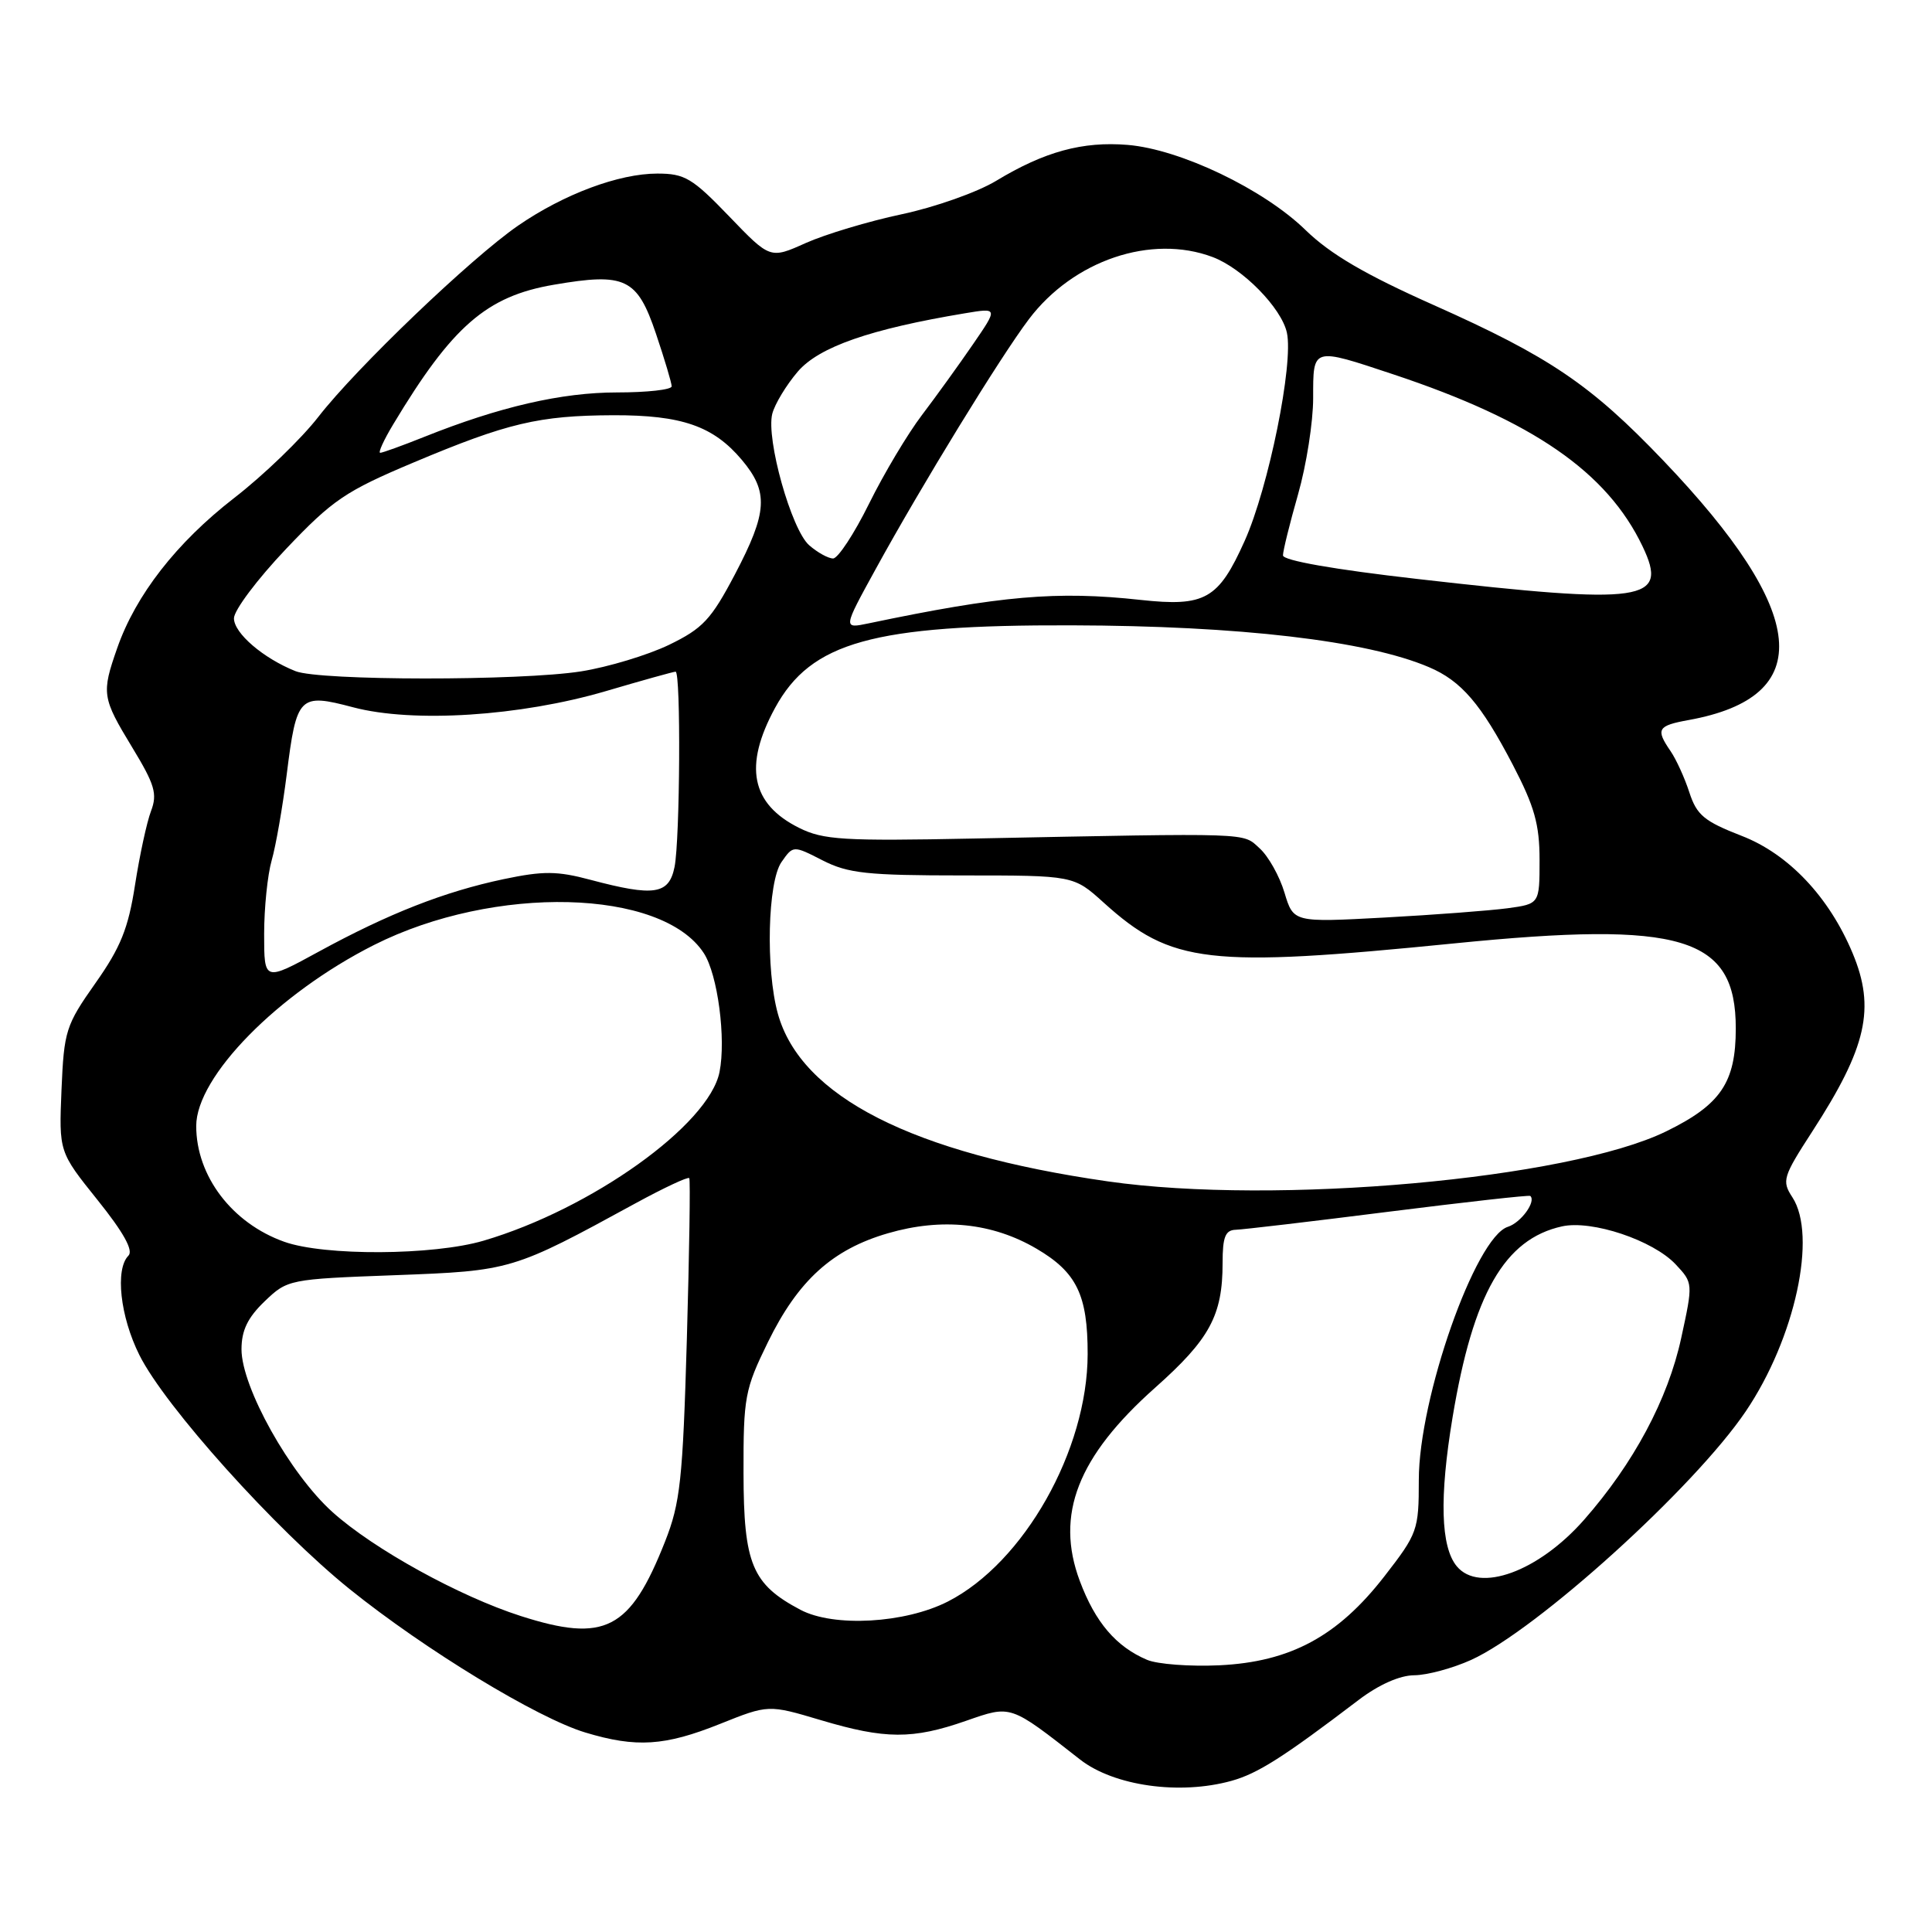 <?xml version="1.0" encoding="UTF-8" standalone="no"?>
<!DOCTYPE svg PUBLIC "-//W3C//DTD SVG 1.1//EN" "http://www.w3.org/Graphics/SVG/1.1/DTD/svg11.dtd" >
<svg xmlns="http://www.w3.org/2000/svg" xmlns:xlink="http://www.w3.org/1999/xlink" version="1.1" viewBox="0 0 256 256">
 <g >
 <path fill="currentColor"
d=" M 163.18 235.97 C 166.66 235.00 170.03 232.86 180.03 225.25 C 182.69 223.23 185.47 221.99 187.40 221.98 C 189.11 221.97 192.49 221.05 194.93 219.95 C 203.63 216.00 224.50 197.11 231.33 187.00 C 237.86 177.33 240.82 163.71 237.49 158.63 C 236.08 156.47 236.24 155.94 240.14 149.92 C 247.36 138.77 248.53 133.60 245.48 126.30 C 242.37 118.85 236.99 113.16 230.79 110.76 C 225.82 108.83 224.83 108.01 223.85 105.00 C 223.23 103.08 222.10 100.61 221.36 99.53 C 219.36 96.62 219.62 96.16 223.75 95.41 C 240.78 92.33 239.69 81.22 220.39 61.02 C 210.78 50.96 205.33 47.27 189.99 40.43 C 180.89 36.38 176.28 33.68 173.00 30.49 C 167.43 25.06 156.39 19.78 149.42 19.20 C 143.45 18.71 138.41 20.08 131.98 23.97 C 129.50 25.47 123.87 27.46 119.48 28.39 C 115.09 29.32 109.37 31.04 106.77 32.20 C 102.05 34.32 102.05 34.32 96.61 28.66 C 91.74 23.60 90.74 23.00 87.10 23.00 C 82.00 23.00 74.72 25.72 68.66 29.89 C 62.42 34.19 47.23 48.73 42.18 55.24 C 39.94 58.13 34.92 62.98 31.01 66.00 C 23.39 71.91 17.98 78.85 15.53 85.88 C 13.43 91.88 13.52 92.45 17.51 99.02 C 20.51 103.96 20.88 105.19 20.01 107.47 C 19.45 108.94 18.50 113.35 17.89 117.27 C 17.00 123.02 15.98 125.55 12.64 130.28 C 8.72 135.84 8.48 136.59 8.15 144.39 C 7.81 152.63 7.81 152.63 12.92 159.00 C 16.38 163.31 17.70 165.70 17.02 166.38 C 15.23 168.17 15.92 174.45 18.47 179.55 C 21.86 186.36 36.51 202.66 46.35 210.58 C 56.33 218.61 71.19 227.65 77.57 229.57 C 84.31 231.60 88.08 231.36 95.40 228.43 C 101.82 225.86 101.82 225.86 108.77 227.93 C 117.29 230.47 120.92 230.49 128.00 228.02 C 134.04 225.92 133.76 225.83 143.12 233.15 C 147.61 236.65 156.31 237.88 163.18 235.97 Z  M 152.00 219.94 C 147.89 218.20 145.13 214.97 143.08 209.49 C 139.79 200.70 142.80 193.00 153.07 183.87 C 160.30 177.44 162.00 174.30 162.00 167.35 C 162.00 163.89 162.36 162.99 163.75 162.95 C 164.71 162.92 173.82 161.85 184.00 160.56 C 194.18 159.28 202.62 158.33 202.77 158.47 C 203.58 159.19 201.54 162.01 199.80 162.56 C 195.50 163.93 188.00 185.26 188.00 196.10 C 188.00 202.76 187.84 203.20 183.44 208.87 C 177.26 216.83 170.98 220.21 161.57 220.66 C 157.68 220.84 153.38 220.52 152.00 219.94 Z  M 69.00 214.13 C 60.86 211.52 49.51 205.26 44.07 200.37 C 38.42 195.30 32.00 183.81 32.00 178.79 C 32.00 176.29 32.82 174.59 35.06 172.44 C 38.09 169.53 38.29 169.49 52.31 168.97 C 67.77 168.39 67.88 168.36 84.27 159.41 C 88.00 157.38 91.18 155.89 91.33 156.11 C 91.49 156.32 91.34 165.95 91.01 177.50 C 90.47 196.13 90.14 199.15 88.12 204.27 C 83.49 215.99 80.17 217.71 69.00 214.13 Z  M 106.07 213.31 C 99.65 209.92 98.54 207.25 98.52 195.20 C 98.50 185.14 98.69 184.10 101.75 177.85 C 105.76 169.66 110.29 165.55 117.67 163.41 C 124.80 161.34 131.49 162.03 137.33 165.45 C 142.67 168.58 144.13 171.59 144.12 179.43 C 144.10 192.16 135.68 207.06 125.60 212.21 C 119.91 215.11 110.48 215.64 106.07 213.31 Z  M 193.03 207.54 C 190.90 204.97 190.71 198.41 192.47 187.82 C 195.19 171.45 199.35 164.18 206.98 162.50 C 210.94 161.63 219.03 164.34 222.03 167.53 C 224.34 170.00 224.35 170.02 222.77 177.29 C 221.01 185.42 216.45 193.93 209.89 201.39 C 203.85 208.25 196.00 211.12 193.03 207.54 Z  M 37.66 164.54 C 30.75 162.08 26.00 155.83 26.00 149.20 C 26.00 142.65 36.82 131.64 49.57 125.21 C 65.49 117.19 87.70 117.74 93.26 126.30 C 95.10 129.12 96.22 137.65 95.34 142.05 C 93.94 149.06 78.35 160.20 64.07 164.40 C 57.41 166.36 42.97 166.44 37.66 164.54 Z  M 146.80 156.54 C 120.93 152.83 106.12 145.31 103.07 134.32 C 101.44 128.44 101.72 116.85 103.55 114.23 C 105.10 112.01 105.10 112.01 109.01 114.01 C 112.39 115.73 114.91 116.00 127.59 116.00 C 142.26 116.00 142.26 116.00 146.24 119.60 C 155.23 127.72 160.01 128.27 192.74 125.00 C 222.95 121.98 230.00 124.12 230.00 136.27 C 230.00 143.44 228.01 146.38 220.76 149.92 C 207.78 156.25 169.01 159.72 146.80 156.54 Z  M 35.00 123.77 C 35.00 120.31 35.45 115.92 36.00 114.00 C 36.55 112.09 37.44 106.97 37.99 102.63 C 39.30 92.18 39.64 91.83 46.79 93.72 C 54.73 95.82 68.92 94.91 80.27 91.58 C 85.09 90.16 89.25 89.00 89.52 89.00 C 90.23 89.00 90.11 111.22 89.38 114.88 C 88.64 118.53 86.70 118.83 78.24 116.58 C 73.83 115.40 71.99 115.39 66.74 116.49 C 58.87 118.15 51.49 121.05 42.25 126.09 C 35.00 130.05 35.00 130.05 35.00 123.77 Z  M 170.20 118.28 C 169.55 116.10 168.07 113.46 166.91 112.41 C 164.59 110.31 166.33 110.37 129.00 111.11 C 111.74 111.46 109.08 111.29 105.89 109.70 C 99.52 106.53 98.51 101.50 102.70 93.80 C 107.46 85.07 115.67 82.78 142.00 82.86 C 164.23 82.92 181.12 84.89 189.34 88.40 C 193.63 90.22 196.25 93.28 200.45 101.33 C 203.33 106.86 204.00 109.24 204.00 113.96 C 204.00 119.77 204.00 119.77 199.75 120.35 C 197.41 120.66 190.07 121.22 183.44 121.58 C 171.39 122.23 171.39 122.23 170.20 118.28 Z  M 39.15 88.93 C 34.87 87.22 31.00 83.89 31.00 81.93 C 31.00 80.87 34.10 76.74 37.89 72.75 C 44.09 66.22 45.78 65.08 54.83 61.27 C 67.26 56.04 71.41 55.06 81.28 55.02 C 90.34 55.00 94.52 56.45 98.30 60.94 C 101.87 65.19 101.71 67.86 97.39 76.09 C 94.22 82.11 93.13 83.27 88.64 85.45 C 85.81 86.81 80.58 88.39 77.00 88.96 C 68.95 90.23 42.34 90.21 39.15 88.93 Z  M 116.03 75.41 C 122.07 64.39 132.54 47.31 136.33 42.30 C 142.23 34.49 152.55 31.00 160.68 34.06 C 164.66 35.56 169.80 40.80 170.52 44.08 C 171.42 48.20 168.10 64.58 164.93 71.66 C 161.45 79.42 159.69 80.42 151.12 79.49 C 140.04 78.28 132.61 78.93 115.09 82.60 C 111.69 83.31 111.69 83.31 116.03 75.41 Z  M 187.75 76.71 C 176.78 75.46 170.00 74.27 170.00 73.59 C 170.00 72.99 170.90 69.35 172.00 65.50 C 173.10 61.65 174.00 55.92 174.00 52.75 C 174.00 45.96 173.81 46.01 184.64 49.61 C 203.12 55.76 212.95 62.55 217.65 72.40 C 221.14 79.71 217.99 80.17 187.75 76.71 Z  M 107.22 72.25 C 104.86 70.18 101.49 58.17 102.33 54.83 C 102.66 53.55 104.18 51.03 105.71 49.24 C 108.51 45.97 115.31 43.60 127.87 41.51 C 132.25 40.78 132.25 40.78 128.91 45.64 C 127.08 48.31 124.04 52.52 122.16 55.00 C 120.28 57.47 117.12 62.76 115.15 66.75 C 113.18 70.74 111.03 74.00 110.39 74.00 C 109.75 74.00 108.32 73.21 107.22 72.25 Z  M 52.09 56.25 C 59.92 43.21 64.47 39.25 73.38 37.73 C 82.86 36.10 84.43 36.86 86.91 44.19 C 88.06 47.60 89.00 50.75 89.00 51.19 C 89.00 51.64 85.74 52.00 81.75 52.00 C 74.43 52.00 66.18 53.90 56.21 57.89 C 53.31 59.05 50.68 60.00 50.38 60.00 C 50.08 60.00 50.85 58.31 52.09 56.25 Z "/>
</g>
</svg>